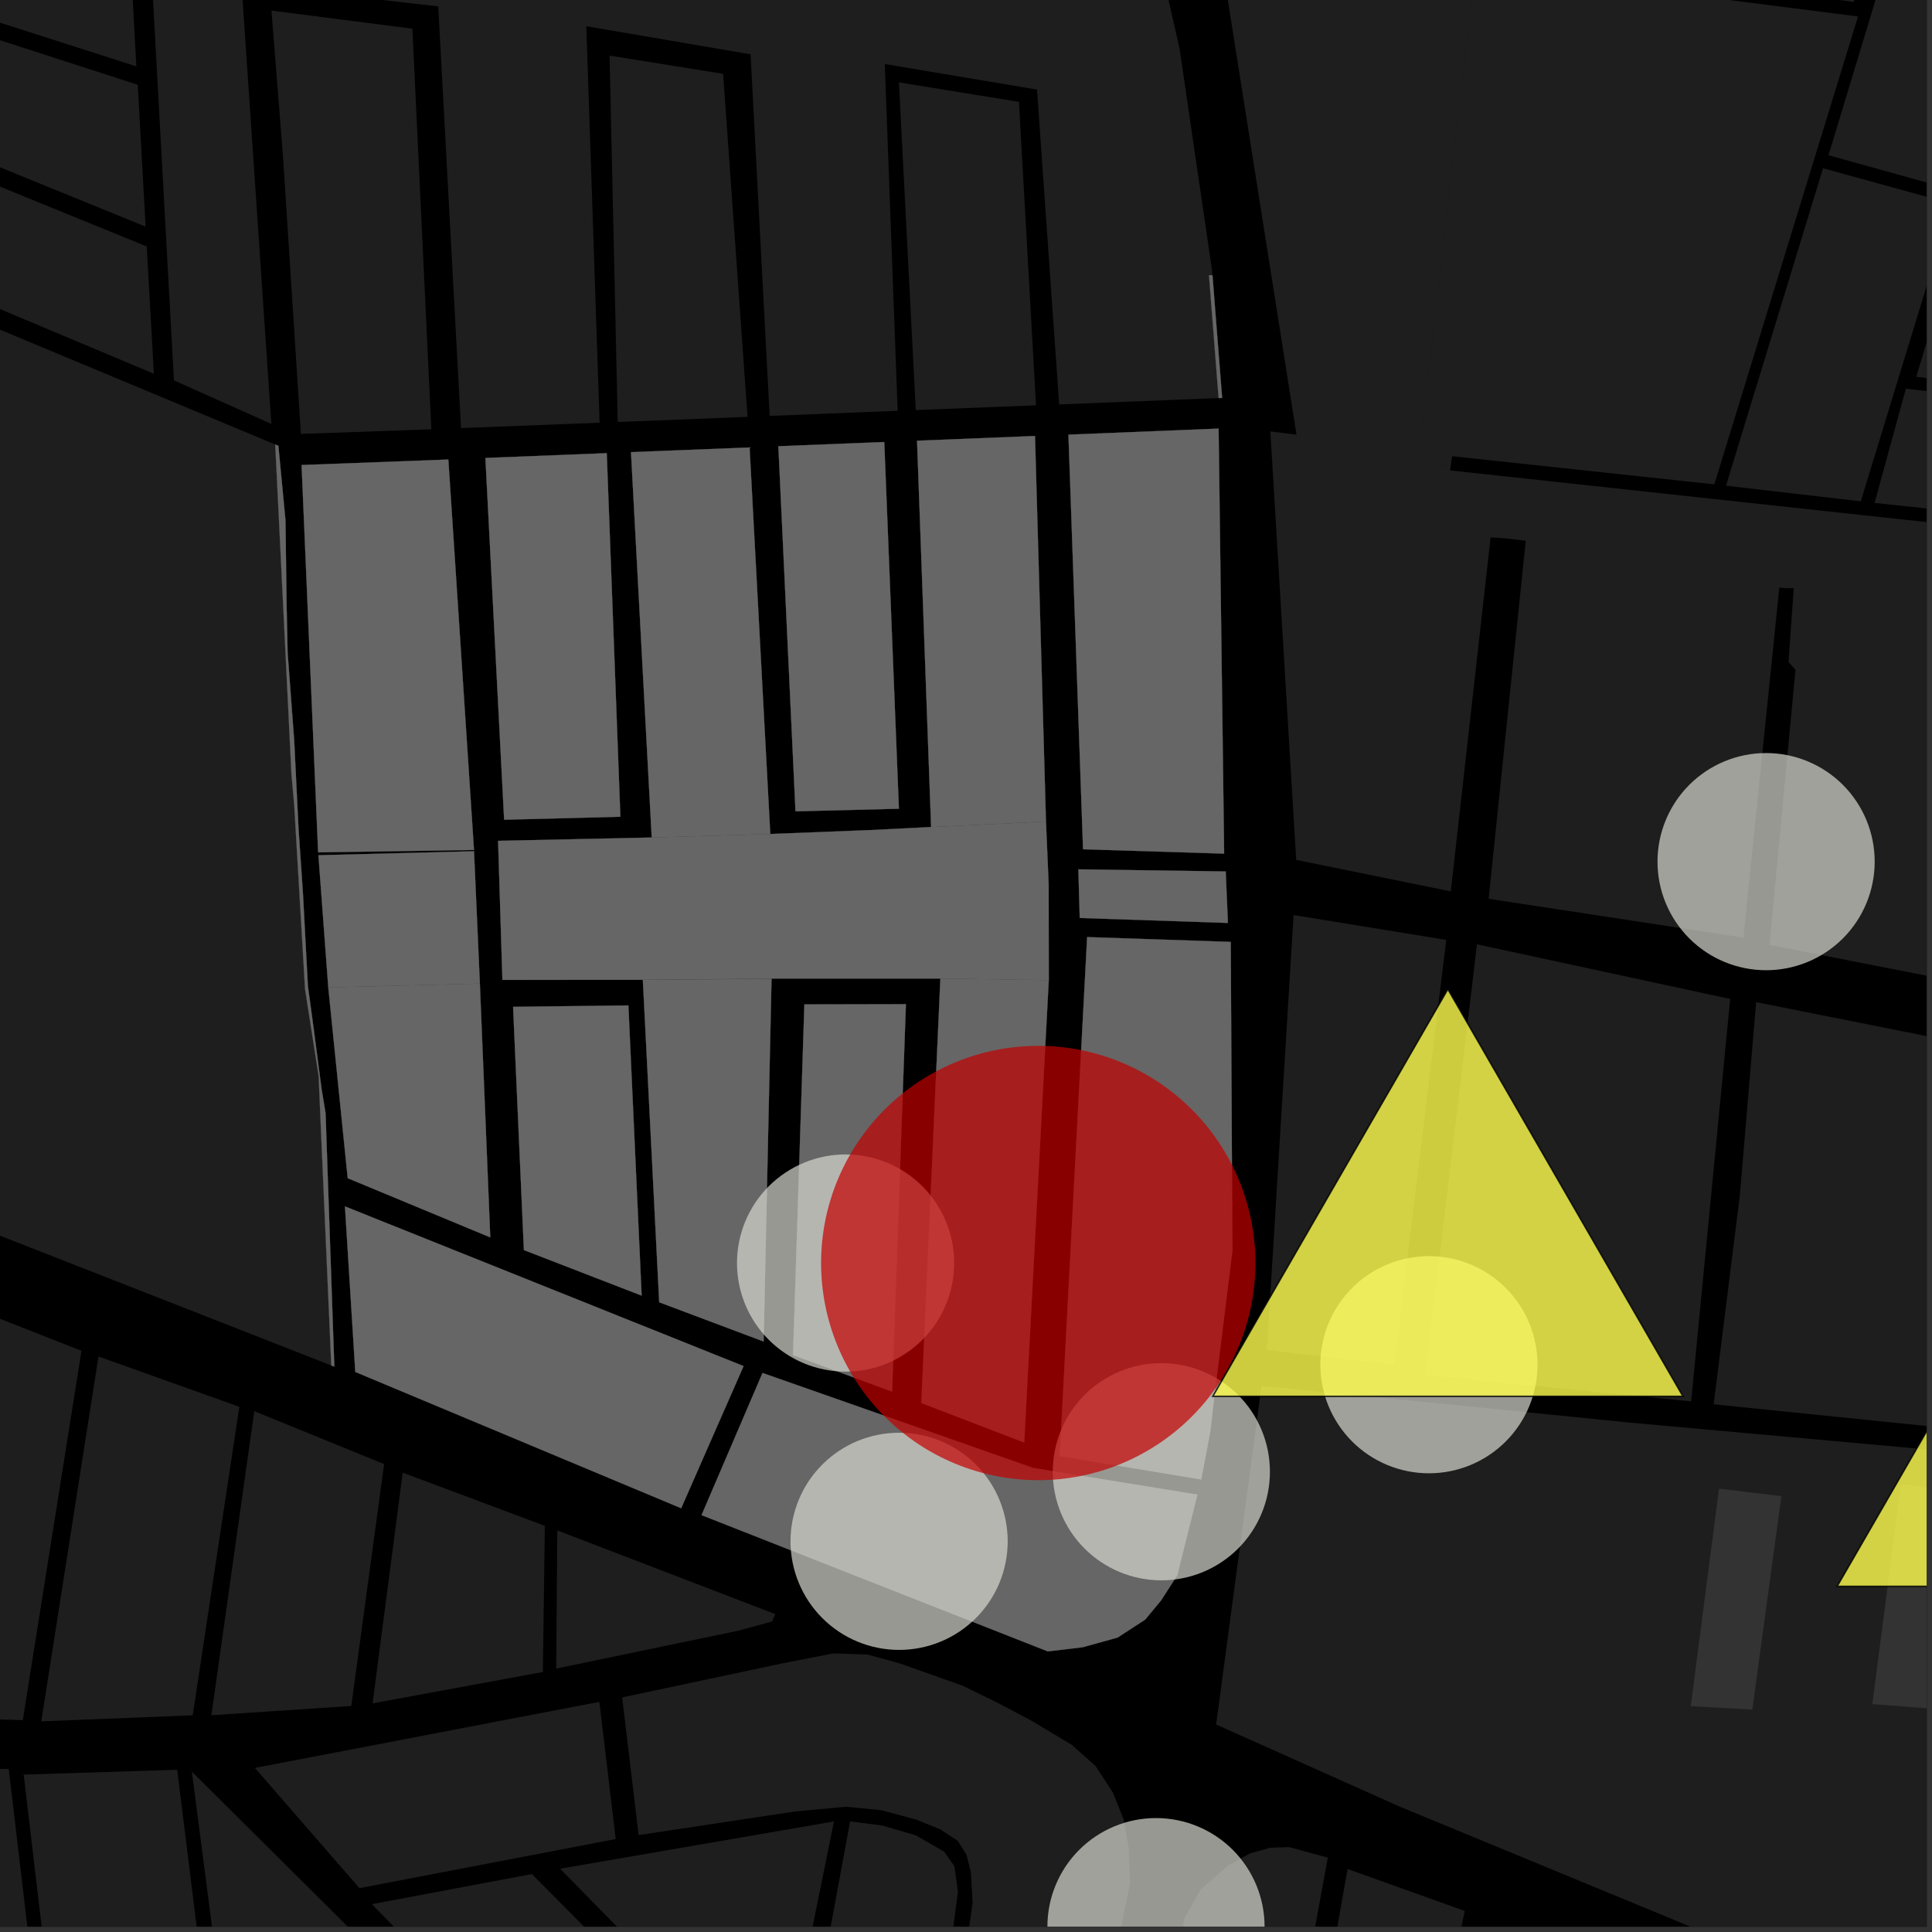 <?xml version="1.0" encoding="UTF-8"?>
<svg xmlns="http://www.w3.org/2000/svg" xmlns:xlink="http://www.w3.org/1999/xlink" width="361pt" height="361pt" viewBox="0 0 361 361" version="1.1">
<rect x="0" y="0" width="361" height="361" fill="#333333" stroke="none"/>
<defs>
<clipPath id="clip1">
  <path d="M 259 356 L 274 356 L 274 360 L 259 360 Z M 259 356 "/>
</clipPath>
<clipPath id="clip2">
  <path d="M 322 31 L 360 31 L 360 94 L 322 94 Z M 322 31 "/>
</clipPath>
<clipPath id="clip3">
  <path d="M 350 72 L 360 72 L 360 102 L 350 102 Z M 350 72 "/>
</clipPath>
<clipPath id="clip4">
  <path d="M 358 38 L 360 38 L 360 75 L 358 75 Z M 358 38 "/>
</clipPath>
<clipPath id="clip5">
  <path d="M 341 0 L 360 0 L 360 36 L 341 36 Z M 341 0 "/>
</clipPath>
<clipPath id="clip6">
  <path d="M 320 187 L 360 187 L 360 268 L 320 268 Z M 320 187 "/>
</clipPath>
<clipPath id="clip7">
  <path d="M 227 0 L 360 0 L 360 199 L 227 199 Z M 227 0 "/>
</clipPath>
<clipPath id="clip8">
  <path d="M 0 330 L 28 330 L 28 360 L 0 360 Z M 0 330 "/>
</clipPath>
<clipPath id="clip9">
  <path d="M 227 258 L 360 258 L 360 360 L 227 360 Z M 227 258 "/>
</clipPath>
<clipPath id="clip10">
  <path d="M 349 277 L 360 277 L 360 320 L 349 320 Z M 349 277 "/>
</clipPath>
<clipPath id="clip11">
  <path d="M 104 340 L 156 340 L 156 360 L 104 360 Z M 104 340 "/>
</clipPath>
<clipPath id="clip12">
  <path d="M 69 350 L 145 350 L 145 360 L 69 360 Z M 69 350 "/>
</clipPath>
<clipPath id="clip13">
  <path d="M 142 340 L 179 340 L 179 360 L 142 360 Z M 142 340 "/>
</clipPath>
<clipPath id="clip14">
  <path d="M 116 308 L 212 308 L 212 360 L 116 360 Z M 116 308 "/>
</clipPath>
<clipPath id="clip15">
  <path d="M 212 345 L 249 345 L 249 360 L 212 360 Z M 212 345 "/>
</clipPath>
<clipPath id="clip16">
  <path d="M 240 349 L 272 349 L 272 360 L 240 360 Z M 240 349 "/>
</clipPath>
<clipPath id="clip17">
  <path d="M 4 330 L 42 330 L 42 360 L 4 360 Z M 4 330 "/>
</clipPath>
<clipPath id="clip18">
  <path d="M 35 331 L 74 331 L 74 360 L 35 360 Z M 35 331 "/>
</clipPath>
<clipPath id="clip19">
  <path d="M 195 339 L 237 339 L 237 360 L 195 360 Z M 195 339 "/>
</clipPath>
<clipPath id="clip20">
  <path d="M 343 220 L 360 220 L 360 297 L 343 297 Z M 343 220 "/>
</clipPath>
<clipPath id="clip21">
  <path d="M 341 219 L 360 219 L 360 298 L 341 298 Z M 341 219 "/>
</clipPath>
</defs>
<g id="surface1463">
<path style="fill-rule:nonzero;fill:rgb(0%,0%,0%);fill-opacity:1;stroke-width:0.03;stroke-linecap:square;stroke-linejoin:miter;stroke:rgb(0%,0%,0%);stroke-opacity:1;stroke-miterlimit:10;" d="M 0 178 L 360 178 L 360 -182 L 0 -182 Z M 0 178 " transform="matrix(1,0,0,1,0,182)"/>
<g clip-path="url(#clip1)" clip-rule="nonzero">
<path style=" stroke:none;fill-rule:nonzero;fill:rgb(39.999%,39.999%,39.999%);fill-opacity:0.3;" d="M 271.598 356.32 L 273.691 357.066 L 261.059 417.93 L 259.82 418.766 L 269.016 367.934 Z M 271.598 356.32 "/>
</g>
<path style=" stroke:none;fill-rule:nonzero;fill:rgb(39.999%,39.999%,39.999%);fill-opacity:0.3;" d="M -31.383 22.074 L 27.418 46.051 L 28.754 69.836 L -35.715 42.738 Z M -31.383 22.074 "/>
<path style=" stroke:none;fill-rule:nonzero;fill:rgb(39.999%,39.999%,39.999%);fill-opacity:0.3;" d="M 28.637 73.547 L 29.754 74.012 L 29.102 73.746 Z M 28.637 73.547 "/>
<path style=" stroke:none;fill-rule:nonzero;fill:rgb(39.999%,39.999%,39.999%);fill-opacity:0.3;" d="M -22.016 -23.637 L 24.242 -10.441 L 25.473 12.398 L -25.996 -4.094 Z M -22.016 -23.637 "/>
<path style=" stroke:none;fill-rule:nonzero;fill:rgb(39.999%,39.999%,39.999%);fill-opacity:0.3;" d="M -26.629 -1.09 L 25.742 15.84 L 27.207 42.348 L -30.695 18.75 Z M -26.629 -1.09 "/>
<path style=" stroke:none;fill-rule:nonzero;fill:rgb(39.999%,39.999%,39.999%);fill-opacity:0.3;" d="M 28.078 -9.363 L 41.711 -5.461 L 45.027 -4.457 L 50.703 79.211 L 32.5 71.074 Z M 28.078 -9.363 "/>
<path style=" stroke:none;fill-rule:nonzero;fill:rgb(39.999%,39.999%,39.999%);fill-opacity:0.3;" d="M 51.43 83.055 L 52.016 83.301 L 53.34 97.188 L 53.551 112.969 L 53.742 121.957 L 54.973 138.418 L 55.785 154.914 L 56.598 166.789 L 57.527 184.199 L 58.707 192.922 L 60.09 203.504 L 60.828 207.949 L 62.469 255.359 L 61.906 255.141 L 60.551 224.391 L 59.535 201.059 L 57 184.828 L 54.969 150.336 L 54.465 144.758 Z M 51.43 83.055 "/>
<path style=" stroke:none;fill-rule:nonzero;fill:rgb(39.999%,39.999%,39.999%);fill-opacity:0.3;" d="M 95.871 188.129 L 117.414 187.863 L 119.895 242.094 L 97.891 233.578 Z M 95.871 188.129 "/>
<path style=" stroke:none;fill-rule:nonzero;fill:rgb(39.999%,39.999%,39.999%);fill-opacity:0.3;" d="M 66.387 256.352 L 64.457 225.418 L 138.941 255.258 L 127.281 281.82 Z M 66.387 256.352 "/>
<path style=" stroke:none;fill-rule:nonzero;fill:rgb(39.999%,39.999%,39.999%);fill-opacity:0.3;" d="M 88.57 159.059 L 89.664 183.781 L 61.34 184.504 L 59.5 159.801 Z M 88.57 159.059 "/>
<path style=" stroke:none;fill-rule:nonzero;fill:rgb(39.999%,39.999%,39.999%);fill-opacity:0.3;" d="M 61.34 184.504 L 89.664 183.781 L 91.609 231.211 L 64.969 220.148 Z M 61.34 184.504 "/>
<path style=" stroke:none;fill-rule:nonzero;fill:rgb(39.999%,39.999%,39.999%);fill-opacity:0.3;" d="M 59.445 159.266 L 56.352 86.891 L 83.773 85.863 L 88.566 158.816 Z M 59.445 159.266 "/>
<path style=" stroke:none;fill-rule:nonzero;fill:rgb(39.999%,39.999%,39.999%);fill-opacity:0.3;" d="M 90.699 85.57 L 113.371 84.676 L 115.918 152.609 L 94.199 153.168 Z M 90.699 85.57 "/>
<path style=" stroke:none;fill-rule:nonzero;fill:rgb(39.999%,39.999%,39.999%);fill-opacity:0.3;" d="M 131.086 283.105 L 142.477 256.543 L 193.035 274.289 L 223.734 279.277 L 221.309 288.961 L 219.957 294.375 L 216.973 299.016 L 213.984 302.629 L 208.824 305.984 L 202.305 307.793 L 195.785 308.57 Z M 131.086 283.105 "/>
<path style=" stroke:none;fill-rule:nonzero;fill:rgb(39.999%,39.999%,39.999%);fill-opacity:0.3;" d="M 195.441 153.477 L 195.945 165.281 L 195.969 183.137 L 175.715 182.844 L 144.164 182.848 L 120.117 183.078 L 93.879 183.098 L 93.07 157.109 L 121.777 156.492 L 143.93 155.832 L 162.699 155.098 L 173.98 154.531 L 186.098 153.961 Z M 195.441 153.477 "/>
<path style=" stroke:none;fill-rule:nonzero;fill:rgb(39.999%,39.999%,39.999%);fill-opacity:0.3;" d="M 144.164 182.867 L 142.688 250.668 L 123.176 243.336 L 120.117 183.102 Z M 144.164 182.867 "/>
<path style=" stroke:none;fill-rule:nonzero;fill:rgb(39.999%,39.999%,39.999%);fill-opacity:0.3;" d="M 150.301 187.672 L 169.273 187.633 L 166.688 260.027 L 148.184 253.207 Z M 150.301 187.672 "/>
<path style=" stroke:none;fill-rule:nonzero;fill:rgb(39.999%,39.999%,39.999%);fill-opacity:0.3;" d="M 195.969 183.137 L 191.375 269.535 L 172.152 262.156 L 175.715 182.844 Z M 195.969 183.137 "/>
<path style=" stroke:none;fill-rule:nonzero;fill:rgb(39.999%,39.999%,39.999%);fill-opacity:0.3;" d="M 201.496 162.441 L 229.027 162.836 L 229.441 172.453 L 201.75 171.523 Z M 201.496 162.441 "/>
<path style=" stroke:none;fill-rule:nonzero;fill:rgb(39.999%,39.999%,39.999%);fill-opacity:0.3;" d="M 229.969 175.996 L 230.277 233.723 L 226.875 261.125 L 226.156 267.43 L 224.449 276.445 L 198.008 272.066 L 203.137 175.098 Z M 229.969 175.996 "/>
<path style=" stroke:none;fill-rule:nonzero;fill:rgb(39.999%,39.999%,39.999%);fill-opacity:0.3;" d="M 121.777 156.492 L 117.902 84.484 L 140.059 83.609 L 143.93 155.832 Z M 121.777 156.492 "/>
<path style=" stroke:none;fill-rule:nonzero;fill:rgb(39.999%,39.999%,39.999%);fill-opacity:0.3;" d="M 186.098 153.961 L 173.98 154.531 L 171.352 82.348 L 193.391 81.465 L 195.441 153.473 Z M 186.098 153.961 "/>
<path style=" stroke:none;fill-rule:nonzero;fill:rgb(39.999%,39.999%,39.999%);fill-opacity:0.3;" d="M 145.441 83.379 L 165.227 82.59 L 167.961 151.113 L 148.641 151.598 Z M 145.441 83.379 "/>
<path style=" stroke:none;fill-rule:nonzero;fill:rgb(39.999%,39.999%,39.999%);fill-opacity:0.3;" d="M 227.699 80.082 L 228.734 159.504 L 202.371 158.688 L 199.641 81.215 Z M 227.699 80.082 "/>
<path style=" stroke:none;fill-rule:nonzero;fill:rgb(39.999%,39.999%,39.999%);fill-opacity:0.3;" d="M 226.551 51.43 L 228.359 74.355 L 227.703 74.383 L 225.902 51.43 Z M 226.551 51.43 "/>
<path style=" stroke:none;fill-rule:nonzero;fill:rgb(39.999%,39.999%,39.999%);fill-opacity:0.3;" d="M -88.336 24.742 L -71.762 31.656 L -62.703 35.703 L -39.371 45.344 L -31.582 48.422 L 28.637 73.547 L 29.102 73.746 L 29.754 74.012 L 51.43 83.055 L 54.465 144.758 L 54.969 150.336 L 57 184.828 L 59.535 201.059 L 60.551 224.391 L 61.906 255.141 L -108.398 188.422 L -110.457 187.375 L -112.887 185.773 L -115.023 183.82 L -116.57 181.867 L -117.648 180.426 L -118.559 178.598 L -118.785 177.094 L -119.016 174.516 L -118.902 171.719 Z M -88.336 24.742 "/>
<path style=" stroke:none;fill-rule:nonzero;fill:rgb(39.999%,39.999%,39.999%);fill-opacity:0.3;" d="M 227.633 -11.34 L 227.504 -12.156 L 347.18 3.074 L 320.328 90.504 L 271.348 85.246 L 271.148 86.574 L 271.086 86.992 L 264.961 86.426 L 275.609 -5.379 L 249.234 -8.93 L 230.469 -10.453 Z M 227.633 -11.34 "/>
<g clip-path="url(#clip2)" clip-rule="nonzero">
<path style=" stroke:none;fill-rule:nonzero;fill:rgb(39.999%,39.999%,39.999%);fill-opacity:0.3;" d="M 340.641 31.438 L 364.699 38.062 L 347.695 93.672 L 322.508 90.758 Z M 340.641 31.438 "/>
</g>
<g clip-path="url(#clip3)" clip-rule="nonzero">
<path style=" stroke:none;fill-rule:nonzero;fill:rgb(39.999%,39.999%,39.999%);fill-opacity:0.3;" d="M 356.113 72.637 L 420.723 79.812 L 420.742 101.488 L 350.273 93.969 Z M 356.113 72.637 "/>
</g>
<g clip-path="url(#clip4)" clip-rule="nonzero">
<path style=" stroke:none;fill-rule:nonzero;fill:rgb(39.999%,39.999%,39.999%);fill-opacity:0.3;" d="M 367.48 38.902 L 393.574 44.586 L 394.039 74.402 L 358.066 70.406 Z M 367.48 38.902 "/>
</g>
<path style=" stroke:none;fill-rule:nonzero;fill:rgb(39.999%,39.999%,39.999%);fill-opacity:0.3;" d="M 326.422 -2.258 L 340.527 -46.027 L 358.879 -39.613 L 346.348 0.348 Z M 326.422 -2.258 "/>
<g clip-path="url(#clip5)" clip-rule="nonzero">
<path style=" stroke:none;fill-rule:nonzero;fill:rgb(39.999%,39.999%,39.999%);fill-opacity:0.3;" d="M 362.199 -38.852 L 386.715 -29.988 L 365.504 35.629 L 341.664 29.004 Z M 362.199 -38.852 "/>
</g>
<path style=" stroke:none;fill-rule:nonzero;fill:rgb(39.999%,39.999%,39.999%);fill-opacity:0.3;" d="M 241.711 170.977 L 270.238 175.625 L 260.543 254.992 L 236.727 252.254 Z M 241.711 170.977 "/>
<g clip-path="url(#clip6)" clip-rule="nonzero">
<path style=" stroke:none;fill-rule:nonzero;fill:rgb(39.999%,39.999%,39.999%);fill-opacity:0.3;" d="M 328.141 187.254 L 378.707 197.328 L 369.742 267.445 L 320.199 262.398 L 325.09 223.422 Z M 328.141 187.254 "/>
</g>
<path style=" stroke:none;fill-rule:nonzero;fill:rgb(39.999%,39.999%,39.999%);fill-opacity:0.3;" d="M 275.977 176.449 L 323.289 186.656 L 315.996 261.852 L 266.332 256.91 L 272.422 206.156 Z M 275.977 176.449 "/>
<g clip-path="url(#clip7)" clip-rule="nonzero">
<path style=" stroke:none;fill-rule:nonzero;fill:rgb(39.999%,39.999%,39.999%);fill-opacity:0.3;" d="M 333.664 109.906 L 332.469 109.793 L 325.766 175.199 L 278.156 167.941 L 285.09 101.043 L 281.285 100.598 L 278.527 100.418 L 271.086 166.559 L 242.199 160.672 L 237.367 80.613 L 242.258 81.227 L 227.633 -11.34 L 230.469 -10.453 L 249.234 -8.93 L 275.609 -5.379 L 264.961 86.426 L 271.086 86.992 L 270.953 87.898 L 437.68 105.973 L 436.691 146.246 L 436.371 152.43 L 432.719 193.633 L 431.746 198.828 L 384.656 187.609 L 389.297 130.383 L 386.926 130.086 L 384.348 129.961 L 383.805 136.391 L 362.867 131.906 L 362.738 133.383 L 362.617 134.629 L 383.637 138.992 L 379.098 186.059 L 330.645 176.559 L 335.488 125.164 L 334.191 123.68 L 335.168 109.91 Z M 333.664 109.906 "/>
</g>
<path style=" stroke:none;fill-rule:nonzero;fill:rgb(39.999%,39.999%,39.999%);fill-opacity:0.3;" d="M 50.719 1.977 L 77.055 5.363 L 78.352 32.812 L 80.598 80.215 L 56.223 81.078 L 52.871 29.082 Z M 50.719 1.977 "/>
<path style=" stroke:none;fill-rule:nonzero;fill:rgb(39.999%,39.999%,39.999%);fill-opacity:0.3;" d="M 113.898 10.387 L 135.117 13.797 L 139.68 77.895 L 115.426 78.848 Z M 113.898 10.387 "/>
<path style=" stroke:none;fill-rule:nonzero;fill:rgb(39.999%,39.999%,39.999%);fill-opacity:0.3;" d="M 167.969 15.395 L 190.395 19.035 L 193.582 75.734 L 171.113 76.625 Z M 167.969 15.395 "/>
<path style=" stroke:none;fill-rule:nonzero;fill:rgb(39.999%,39.999%,39.999%);fill-opacity:0.3;" d="M 47.855 -36.746 L 214.09 -15.145 L 218.234 -0.477 L 220.414 9.129 L 226.477 50.52 L 226.551 51.43 L 225.902 51.43 L 227.703 74.383 L 197.91 75.566 L 193.77 16.742 L 165.324 11.961 L 167.73 76.758 L 143.812 77.715 L 140.246 10.148 L 109.555 4.898 L 112.039 78.984 L 86.141 79.988 L 81.887 1.191 L 50.059 -2.441 Z M 47.855 -36.746 "/>
<g clip-path="url(#clip8)" clip-rule="nonzero">
<path style=" stroke:none;fill-rule:nonzero;fill:rgb(39.999%,39.999%,39.999%);fill-opacity:0.3;" d="M 21.133 502.688 L 8.988 504.148 L 11.238 522.965 L 2.871 523.406 L 0.488 503.516 L -8.113 431.629 L -14.082 380.953 L -19.473 330.359 L 1.633 330.543 L 7.559 380.734 L 11.855 423.727 L 15.406 459.234 L 17.438 474.449 L 22.508 483.074 L 27.074 487.637 Z M 21.133 502.688 "/>
</g>
<path style=" stroke:none;fill-rule:nonzero;fill:rgb(39.999%,39.999%,39.999%);fill-opacity:0.3;" d="M 62.672 327.457 L 74.051 325.273 L 64.102 327.355 Z M 62.672 327.457 "/>
<path style=" stroke:none;fill-rule:nonzero;fill:rgb(39.999%,39.999%,39.999%);fill-opacity:0.3;" d="M -9.164 242.82 L 15.227 252.402 L 4.262 321.422 L -21.523 320.566 Z M -9.164 242.82 "/>
<path style=" stroke:none;fill-rule:nonzero;fill:rgb(39.999%,39.999%,39.999%);fill-opacity:0.3;" d="M 71.773 273.566 L 65.641 318.77 L 39.5 320.496 L 47.512 263.676 Z M 71.773 273.566 "/>
<path style=" stroke:none;fill-rule:nonzero;fill:rgb(39.999%,39.999%,39.999%);fill-opacity:0.3;" d="M 18.402 253.469 L 44.723 262.863 L 36.012 320.512 L 7.715 321.637 Z M 18.402 253.469 "/>
<path style=" stroke:none;fill-rule:nonzero;fill:rgb(39.999%,39.999%,39.999%);fill-opacity:0.3;" d="M 101.805 285.109 L 101.434 312.418 L 69.621 318.277 L 75.246 275.168 Z M 101.805 285.109 "/>
<path style=" stroke:none;fill-rule:nonzero;fill:rgb(39.999%,39.999%,39.999%);fill-opacity:0.3;" d="M 104.133 285.961 L 144.875 301.609 L 144.246 302.984 L 137.902 304.711 L 103.93 311.781 Z M 104.133 285.961 "/>
<g clip-path="url(#clip9)" clip-rule="nonzero">
<path style=" stroke:none;fill-rule:nonzero;fill:rgb(39.999%,39.999%,39.999%);fill-opacity:0.3;" d="M 395.289 390.805 L 384.652 386.625 L 320.621 361.965 L 316.664 360.332 L 261.473 337.543 L 227.238 322.227 L 235.711 258.965 L 247.449 260.137 L 270.438 262.379 L 304.051 265.773 L 360.746 270.895 L 371.355 272.066 L 376.406 272.738 L 387.918 273.711 L 416.082 276.18 L 412.035 319.234 L 411.547 323.805 Z M 395.289 390.805 "/>
</g>
<path style=" stroke:none;fill-rule:nonzero;fill:rgb(39.999%,39.999%,39.999%);fill-opacity:0.3;" d="M 315.922 318.797 L 321.203 278.164 L 332.859 279.559 L 327.43 319.453 Z M 315.922 318.797 "/>
<g clip-path="url(#clip10)" clip-rule="nonzero">
<path style=" stroke:none;fill-rule:nonzero;fill:rgb(39.999%,39.999%,39.999%);fill-opacity:0.3;" d="M 349.852 318.414 L 355.199 277.316 L 366.852 278.711 L 361.328 319.297 Z M 349.852 318.414 "/>
</g>
<path style=" stroke:none;fill-rule:nonzero;fill:rgb(39.999%,39.999%,39.999%);fill-opacity:0.3;" d="M 111.996 317.996 L 115.043 343.633 L 67.156 352.805 L 47.633 330.34 L 62.672 327.457 L 64.102 327.355 L 74.051 325.273 Z M 111.996 317.996 "/>
<g clip-path="url(#clip11)" clip-rule="nonzero">
<path style=" stroke:none;fill-rule:nonzero;fill:rgb(39.999%,39.999%,39.999%);fill-opacity:0.3;" d="M 104.66 349.172 L 155.832 340.34 L 145.559 390.895 Z M 104.66 349.172 "/>
</g>
<g clip-path="url(#clip12)" clip-rule="nonzero">
<path style=" stroke:none;fill-rule:nonzero;fill:rgb(39.999%,39.999%,39.999%);fill-opacity:0.3;" d="M 69.492 355.797 L 99.395 350.176 L 144.719 395.891 L 138.641 426.863 Z M 69.492 355.797 "/>
</g>
<g clip-path="url(#clip13)" clip-rule="nonzero">
<path style=" stroke:none;fill-rule:nonzero;fill:rgb(39.999%,39.999%,39.999%);fill-opacity:0.3;" d="M 158.844 340.336 L 164.805 341.094 L 171.09 342.922 L 176.41 345.977 L 178.344 348.723 L 178.992 353.461 L 178.191 359.574 L 162.027 451.887 L 142.438 429.32 Z M 158.844 340.336 "/>
</g>
<g clip-path="url(#clip14)" clip-rule="nonzero">
<path style=" stroke:none;fill-rule:nonzero;fill:rgb(39.999%,39.999%,39.999%);fill-opacity:0.3;" d="M 116.254 317.168 L 146.121 310.82 L 155.75 308.938 L 162.168 309.168 L 168.094 310.801 L 179.949 315.008 L 186.617 318.281 L 192.793 321.555 L 200.285 326.039 L 204.73 330.016 L 207.945 334.934 L 209.926 339.848 L 210.918 345.469 L 211.172 351.789 L 198.492 414.711 L 173.84 410.027 L 181.734 355.598 L 181.406 349.793 L 180.598 346.582 L 178.984 343.988 L 175.762 341.848 L 171.246 340.02 L 164.746 338.246 L 158.035 337.594 L 148.449 338.492 L 119.332 342.898 Z M 116.254 317.168 "/>
</g>
<g clip-path="url(#clip15)" clip-rule="nonzero">
<path style=" stroke:none;fill-rule:nonzero;fill:rgb(39.999%,39.999%,39.999%);fill-opacity:0.3;" d="M 225.395 413.305 L 212.328 411.062 L 221.32 358.387 L 224.297 353.141 L 229.402 348.637 L 233.57 346.301 L 237.355 345.254 L 240.895 345.137 L 248.105 347.109 L 236.008 413.168 L 234.504 414.875 Z M 225.395 413.305 "/>
</g>
<g clip-path="url(#clip16)" clip-rule="nonzero">
<path style=" stroke:none;fill-rule:nonzero;fill:rgb(39.999%,39.999%,39.999%);fill-opacity:0.3;" d="M 241.402 407.961 L 251.797 349.227 L 271.598 356.32 L 269.016 367.934 L 259.82 418.766 L 259.152 419.215 L 241.184 415.688 L 240.398 413.645 Z M 241.402 407.961 "/>
</g>
<g clip-path="url(#clip17)" clip-rule="nonzero">
<path style=" stroke:none;fill-rule:nonzero;fill:rgb(39.999%,39.999%,39.999%);fill-opacity:0.3;" d="M 33.109 330.688 L 41.227 396.137 L 15.062 421.496 L 4.422 331.586 Z M 33.109 330.688 "/>
</g>
<g clip-path="url(#clip18)" clip-rule="nonzero">
<path style=" stroke:none;fill-rule:nonzero;fill:rgb(39.999%,39.999%,39.999%);fill-opacity:0.3;" d="M 35.848 331.035 L 73.875 368.828 L 44.043 394.023 Z M 35.848 331.035 "/>
</g>
<path style="fill-rule:nonzero;fill:rgb(39.999%,39.999%,39.999%);fill-opacity:1;stroke-width:0.03;stroke-linecap:square;stroke-linejoin:miter;stroke:rgb(39.999%,39.999%,39.999%);stroke-opacity:1;stroke-miterlimit:3.239;" d="M 125.43 96.055 L 126.016 96.301 L 127.34 110.188 L 127.551 125.969 L 127.742 134.957 L 128.973 151.418 L 129.785 167.914 L 130.598 179.789 L 131.527 197.199 L 132.707 205.922 L 134.09 216.504 L 134.828 220.949 L 136.469 268.359 L 135.906 268.141 L 134.551 237.391 L 133.535 214.059 L 131 197.828 L 128.969 163.336 L 128.465 157.758 Z M 125.43 96.055 " transform="matrix(1,0,0,1,-74,-13)"/>
<path style="fill-rule:nonzero;fill:rgb(39.999%,39.999%,39.999%);fill-opacity:1;stroke-width:0.03;stroke-linecap:square;stroke-linejoin:miter;stroke:rgb(39.999%,39.999%,39.999%);stroke-opacity:1;stroke-miterlimit:3.239;" d="M 169.871 201.129 L 191.414 200.863 L 193.895 255.094 L 171.891 246.578 Z M 169.871 201.129 " transform="matrix(1,0,0,1,-74,-13)"/>
<path style="fill-rule:nonzero;fill:rgb(39.999%,39.999%,39.999%);fill-opacity:1;stroke-width:0.03;stroke-linecap:square;stroke-linejoin:miter;stroke:rgb(39.999%,39.999%,39.999%);stroke-opacity:1;stroke-miterlimit:3.239;" d="M 140.387 269.352 L 138.457 238.418 L 212.941 268.258 L 201.281 294.82 Z M 140.387 269.352 " transform="matrix(1,0,0,1,-74,-13)"/>
<path style="fill-rule:nonzero;fill:rgb(39.999%,39.999%,39.999%);fill-opacity:1;stroke-width:0.03;stroke-linecap:square;stroke-linejoin:miter;stroke:rgb(39.999%,39.999%,39.999%);stroke-opacity:1;stroke-miterlimit:3.239;" d="M 162.57 172.059 L 163.664 196.781 L 135.34 197.504 L 133.5 172.801 Z M 162.57 172.059 " transform="matrix(1,0,0,1,-74,-13)"/>
<path style="fill-rule:nonzero;fill:rgb(39.999%,39.999%,39.999%);fill-opacity:1;stroke-width:0.03;stroke-linecap:square;stroke-linejoin:miter;stroke:rgb(39.999%,39.999%,39.999%);stroke-opacity:1;stroke-miterlimit:3.239;" d="M 135.34 197.504 L 163.664 196.781 L 165.609 244.211 L 138.969 233.148 Z M 135.34 197.504 " transform="matrix(1,0,0,1,-74,-13)"/>
<path style="fill-rule:nonzero;fill:rgb(39.999%,39.999%,39.999%);fill-opacity:1;stroke-width:0.03;stroke-linecap:square;stroke-linejoin:miter;stroke:rgb(39.999%,39.999%,39.999%);stroke-opacity:1;stroke-miterlimit:3.239;" d="M 133.445 172.266 L 130.352 99.891 L 157.773 98.863 L 162.566 171.816 Z M 133.445 172.266 " transform="matrix(1,0,0,1,-74,-13)"/>
<path style="fill-rule:nonzero;fill:rgb(39.999%,39.999%,39.999%);fill-opacity:1;stroke-width:0.03;stroke-linecap:square;stroke-linejoin:miter;stroke:rgb(39.999%,39.999%,39.999%);stroke-opacity:1;stroke-miterlimit:3.239;" d="M 164.699 98.57 L 187.371 97.676 L 189.918 165.609 L 168.199 166.168 Z M 164.699 98.57 " transform="matrix(1,0,0,1,-74,-13)"/>
<path style="fill-rule:nonzero;fill:rgb(39.999%,39.999%,39.999%);fill-opacity:1;stroke-width:0.03;stroke-linecap:square;stroke-linejoin:miter;stroke:rgb(39.999%,39.999%,39.999%);stroke-opacity:1;stroke-miterlimit:3.239;" d="M 205.086 296.105 L 216.477 269.543 L 267.035 287.289 L 297.734 292.277 L 295.309 301.961 L 293.957 307.375 L 290.973 312.016 L 287.984 315.629 L 282.824 318.984 L 276.305 320.793 L 269.785 321.57 Z M 205.086 296.105 " transform="matrix(1,0,0,1,-74,-13)"/>
<path style="fill-rule:nonzero;fill:rgb(39.999%,39.999%,39.999%);fill-opacity:1;stroke-width:0.03;stroke-linecap:square;stroke-linejoin:miter;stroke:rgb(39.999%,39.999%,39.999%);stroke-opacity:1;stroke-miterlimit:3.239;" d="M 269.441 166.477 L 269.945 178.281 L 269.969 196.137 L 249.715 195.844 L 218.164 195.848 L 194.117 196.078 L 167.879 196.098 L 167.07 170.109 L 195.777 169.492 L 217.93 168.832 L 236.699 168.098 L 247.98 167.531 L 260.098 166.961 Z M 269.441 166.477 " transform="matrix(1,0,0,1,-74,-13)"/>
<path style="fill-rule:nonzero;fill:rgb(39.999%,39.999%,39.999%);fill-opacity:1;stroke-width:0.03;stroke-linecap:square;stroke-linejoin:miter;stroke:rgb(39.999%,39.999%,39.999%);stroke-opacity:1;stroke-miterlimit:3.239;" d="M 218.164 195.867 L 216.688 263.668 L 197.176 256.336 L 194.117 196.102 Z M 218.164 195.867 " transform="matrix(1,0,0,1,-74,-13)"/>
<path style="fill-rule:nonzero;fill:rgb(39.999%,39.999%,39.999%);fill-opacity:1;stroke-width:0.03;stroke-linecap:square;stroke-linejoin:miter;stroke:rgb(39.999%,39.999%,39.999%);stroke-opacity:1;stroke-miterlimit:3.239;" d="M 224.301 200.672 L 243.273 200.633 L 240.688 273.027 L 222.184 266.207 Z M 224.301 200.672 " transform="matrix(1,0,0,1,-74,-13)"/>
<path style="fill-rule:nonzero;fill:rgb(39.999%,39.999%,39.999%);fill-opacity:1;stroke-width:0.03;stroke-linecap:square;stroke-linejoin:miter;stroke:rgb(39.999%,39.999%,39.999%);stroke-opacity:1;stroke-miterlimit:3.239;" d="M 269.969 196.137 L 265.375 282.535 L 246.152 275.156 L 249.715 195.844 Z M 269.969 196.137 " transform="matrix(1,0,0,1,-74,-13)"/>
<path style="fill-rule:nonzero;fill:rgb(39.999%,39.999%,39.999%);fill-opacity:1;stroke-width:0.03;stroke-linecap:square;stroke-linejoin:miter;stroke:rgb(39.999%,39.999%,39.999%);stroke-opacity:1;stroke-miterlimit:3.239;" d="M 275.496 175.441 L 303.027 175.836 L 303.441 185.453 L 275.75 184.523 Z M 275.496 175.441 " transform="matrix(1,0,0,1,-74,-13)"/>
<path style="fill-rule:nonzero;fill:rgb(39.999%,39.999%,39.999%);fill-opacity:1;stroke-width:0.03;stroke-linecap:square;stroke-linejoin:miter;stroke:rgb(39.999%,39.999%,39.999%);stroke-opacity:1;stroke-miterlimit:3.239;" d="M 303.969 188.996 L 304.277 246.723 L 300.875 274.125 L 300.156 280.43 L 298.449 289.445 L 272.008 285.066 L 277.137 188.098 Z M 303.969 188.996 " transform="matrix(1,0,0,1,-74,-13)"/>
<path style="fill-rule:nonzero;fill:rgb(39.999%,39.999%,39.999%);fill-opacity:1;stroke-width:0.03;stroke-linecap:square;stroke-linejoin:miter;stroke:rgb(39.999%,39.999%,39.999%);stroke-opacity:1;stroke-miterlimit:3.239;" d="M 195.777 169.492 L 191.902 97.484 L 214.059 96.609 L 217.93 168.832 Z M 195.777 169.492 " transform="matrix(1,0,0,1,-74,-13)"/>
<path style="fill-rule:nonzero;fill:rgb(39.999%,39.999%,39.999%);fill-opacity:1;stroke-width:0.03;stroke-linecap:square;stroke-linejoin:miter;stroke:rgb(39.999%,39.999%,39.999%);stroke-opacity:1;stroke-miterlimit:3.239;" d="M 260.098 166.961 L 247.98 167.531 L 245.352 95.348 L 267.391 94.465 L 269.441 166.473 Z M 260.098 166.961 " transform="matrix(1,0,0,1,-74,-13)"/>
<path style="fill-rule:nonzero;fill:rgb(39.999%,39.999%,39.999%);fill-opacity:1;stroke-width:0.03;stroke-linecap:square;stroke-linejoin:miter;stroke:rgb(39.999%,39.999%,39.999%);stroke-opacity:1;stroke-miterlimit:3.239;" d="M 219.441 96.379 L 239.227 95.59 L 241.961 164.113 L 222.641 164.598 Z M 219.441 96.379 " transform="matrix(1,0,0,1,-74,-13)"/>
<path style="fill-rule:nonzero;fill:rgb(39.999%,39.999%,39.999%);fill-opacity:1;stroke-width:0.03;stroke-linecap:square;stroke-linejoin:miter;stroke:rgb(39.999%,39.999%,39.999%);stroke-opacity:1;stroke-miterlimit:3.239;" d="M 301.699 93.082 L 302.734 172.504 L 276.371 171.688 L 273.641 94.215 Z M 301.699 93.082 " transform="matrix(1,0,0,1,-74,-13)"/>
<path style="fill-rule:nonzero;fill:rgb(39.999%,39.999%,39.999%);fill-opacity:1;stroke-width:0.03;stroke-linecap:square;stroke-linejoin:miter;stroke:rgb(39.999%,39.999%,39.999%);stroke-opacity:1;stroke-miterlimit:3.239;" d="M 300.551 64.43 L 302.359 87.355 L 301.703 87.383 L 299.902 64.43 Z M 300.551 64.43 " transform="matrix(1,0,0,1,-74,-13)"/>
<g clip-path="url(#clip19)" clip-rule="nonzero">
<path style=" stroke:none;fill-rule:evenodd;fill:rgb(85.097%,85.097%,81.96%);fill-opacity:0.7;" d="M 236.289 360 C 236.289 354.617 234.152 349.457 230.348 345.652 C 226.543 341.848 221.383 339.711 216 339.711 C 210.617 339.711 205.457 341.848 201.652 345.652 C 197.848 349.457 195.711 354.617 195.711 360 C 195.711 365.383 197.848 370.543 201.652 374.348 C 205.457 378.152 210.617 380.289 216 380.289 C 221.383 380.289 226.543 378.152 230.348 374.348 C 234.152 370.543 236.289 365.383 236.289 360 Z M 236.289 360 "/>
</g>
<path style=" stroke:none;fill-rule:evenodd;fill:rgb(85.097%,85.097%,81.96%);fill-opacity:0.7;" d="M 188.289 288 C 188.289 282.617 186.152 277.457 182.348 273.652 C 178.543 269.848 173.383 267.711 168 267.711 C 162.617 267.711 157.457 269.848 153.652 273.652 C 149.848 277.457 147.711 282.617 147.711 288 C 147.711 293.383 149.848 298.543 153.652 302.348 C 157.457 306.152 162.617 308.289 168 308.289 C 173.383 308.289 178.543 306.152 182.348 302.348 C 186.152 298.543 188.289 293.383 188.289 288 Z M 188.289 288 "/>
<path style=" stroke:none;fill-rule:evenodd;fill:rgb(85.097%,85.097%,81.96%);fill-opacity:0.7;" d="M 237.289 275 C 237.289 269.617 235.152 264.457 231.348 260.652 C 227.543 256.848 222.383 254.711 217 254.711 C 211.617 254.711 206.457 256.848 202.652 260.652 C 198.848 264.457 196.711 269.617 196.711 275 C 196.711 280.383 198.848 285.543 202.652 289.348 C 206.457 293.152 211.617 295.289 217 295.289 C 222.383 295.289 227.543 293.152 231.348 289.348 C 235.152 285.543 237.289 280.383 237.289 275 Z M 237.289 275 "/>
<path style=" stroke:none;fill-rule:evenodd;fill:rgb(85.097%,85.097%,81.96%);fill-opacity:0.7;" d="M 350.289 161 C 350.289 155.617 348.152 150.457 344.348 146.652 C 340.543 142.848 335.383 140.711 330 140.711 C 324.617 140.711 319.457 142.848 315.652 146.652 C 311.848 150.457 309.711 155.617 309.711 161 C 309.711 166.383 311.848 171.543 315.652 175.348 C 319.457 179.152 324.617 181.289 330 181.289 C 335.383 181.289 340.543 179.152 344.348 175.348 C 348.152 171.543 350.289 166.383 350.289 161 Z M 350.289 161 "/>
<path style=" stroke:none;fill-rule:evenodd;fill:rgb(85.097%,85.097%,81.96%);fill-opacity:0.7;" d="M 287.289 255 C 287.289 249.617 285.152 244.457 281.348 240.652 C 277.543 236.848 272.383 234.711 267 234.711 C 261.617 234.711 256.457 236.848 252.652 240.652 C 248.848 244.457 246.711 249.617 246.711 255 C 246.711 260.383 248.848 265.543 252.652 269.348 C 256.457 273.152 261.617 275.289 267 275.289 C 272.383 275.289 277.543 273.152 281.348 269.348 C 285.152 265.543 287.289 260.383 287.289 255 Z M 287.289 255 "/>
<path style=" stroke:none;fill-rule:evenodd;fill:rgb(85.097%,85.097%,81.96%);fill-opacity:0.7;" d="M 178.289 236 C 178.289 230.617 176.152 225.457 172.348 221.652 C 168.543 217.848 163.383 215.711 158 215.711 C 152.617 215.711 147.457 217.848 143.652 221.652 C 139.848 225.457 137.711 230.617 137.711 236 C 137.711 241.383 139.848 246.543 143.652 250.348 C 147.457 254.152 152.617 256.289 158 256.289 C 163.383 256.289 168.543 254.152 172.348 250.348 C 176.152 246.543 178.289 241.383 178.289 236 Z M 178.289 236 "/>
<path style=" stroke:none;fill-rule:evenodd;fill:rgb(76.469%,0.392%,0%);fill-opacity:0.7;" d="M 234.578 236 C 234.578 225.238 230.301 214.918 222.691 207.309 C 215.082 199.699 204.762 195.422 194 195.422 C 183.238 195.422 172.918 199.699 165.309 207.309 C 157.699 214.918 153.422 225.238 153.422 236 C 153.422 246.762 157.699 257.082 165.309 264.691 C 172.918 272.301 183.238 276.578 194 276.578 C 204.762 276.578 215.082 272.301 222.691 264.691 C 230.301 257.082 234.578 246.762 234.578 236 Z M 234.578 236 "/>
<g clip-path="url(#clip20)" clip-rule="nonzero">
<path style=" stroke:none;fill-rule:nonzero;fill:rgb(99.998%,99.998%,30.588%);fill-opacity:0.8;" d="M 387.199 220.332 L 343.273 296.414 L 431.125 296.414 Z M 387.199 220.332 "/>
</g>
<g clip-path="url(#clip21)" clip-rule="nonzero">
<path style="fill:none;stroke-width:0.288;stroke-linecap:square;stroke-linejoin:miter;stroke:rgb(0%,0%,0%);stroke-opacity:0.8;stroke-miterlimit:3.25;" d="M 461.199 233.332 L 417.273 309.414 L 505.125 309.414 Z M 461.199 233.332 " transform="matrix(1,0,0,1,-74,-13)"/>
</g>
<path style="fill-rule:nonzero;fill:rgb(99.998%,99.998%,30.588%);fill-opacity:0.8;stroke-width:0.288;stroke-linecap:square;stroke-linejoin:miter;stroke:rgb(0%,0%,0%);stroke-opacity:0.8;stroke-miterlimit:3.25;" d="M 344.539 197.828 L 300.613 273.91 L 388.465 273.91 Z M 344.539 197.828 " transform="matrix(1,0,0,1,-74,-13)"/>
</g>
</svg>
